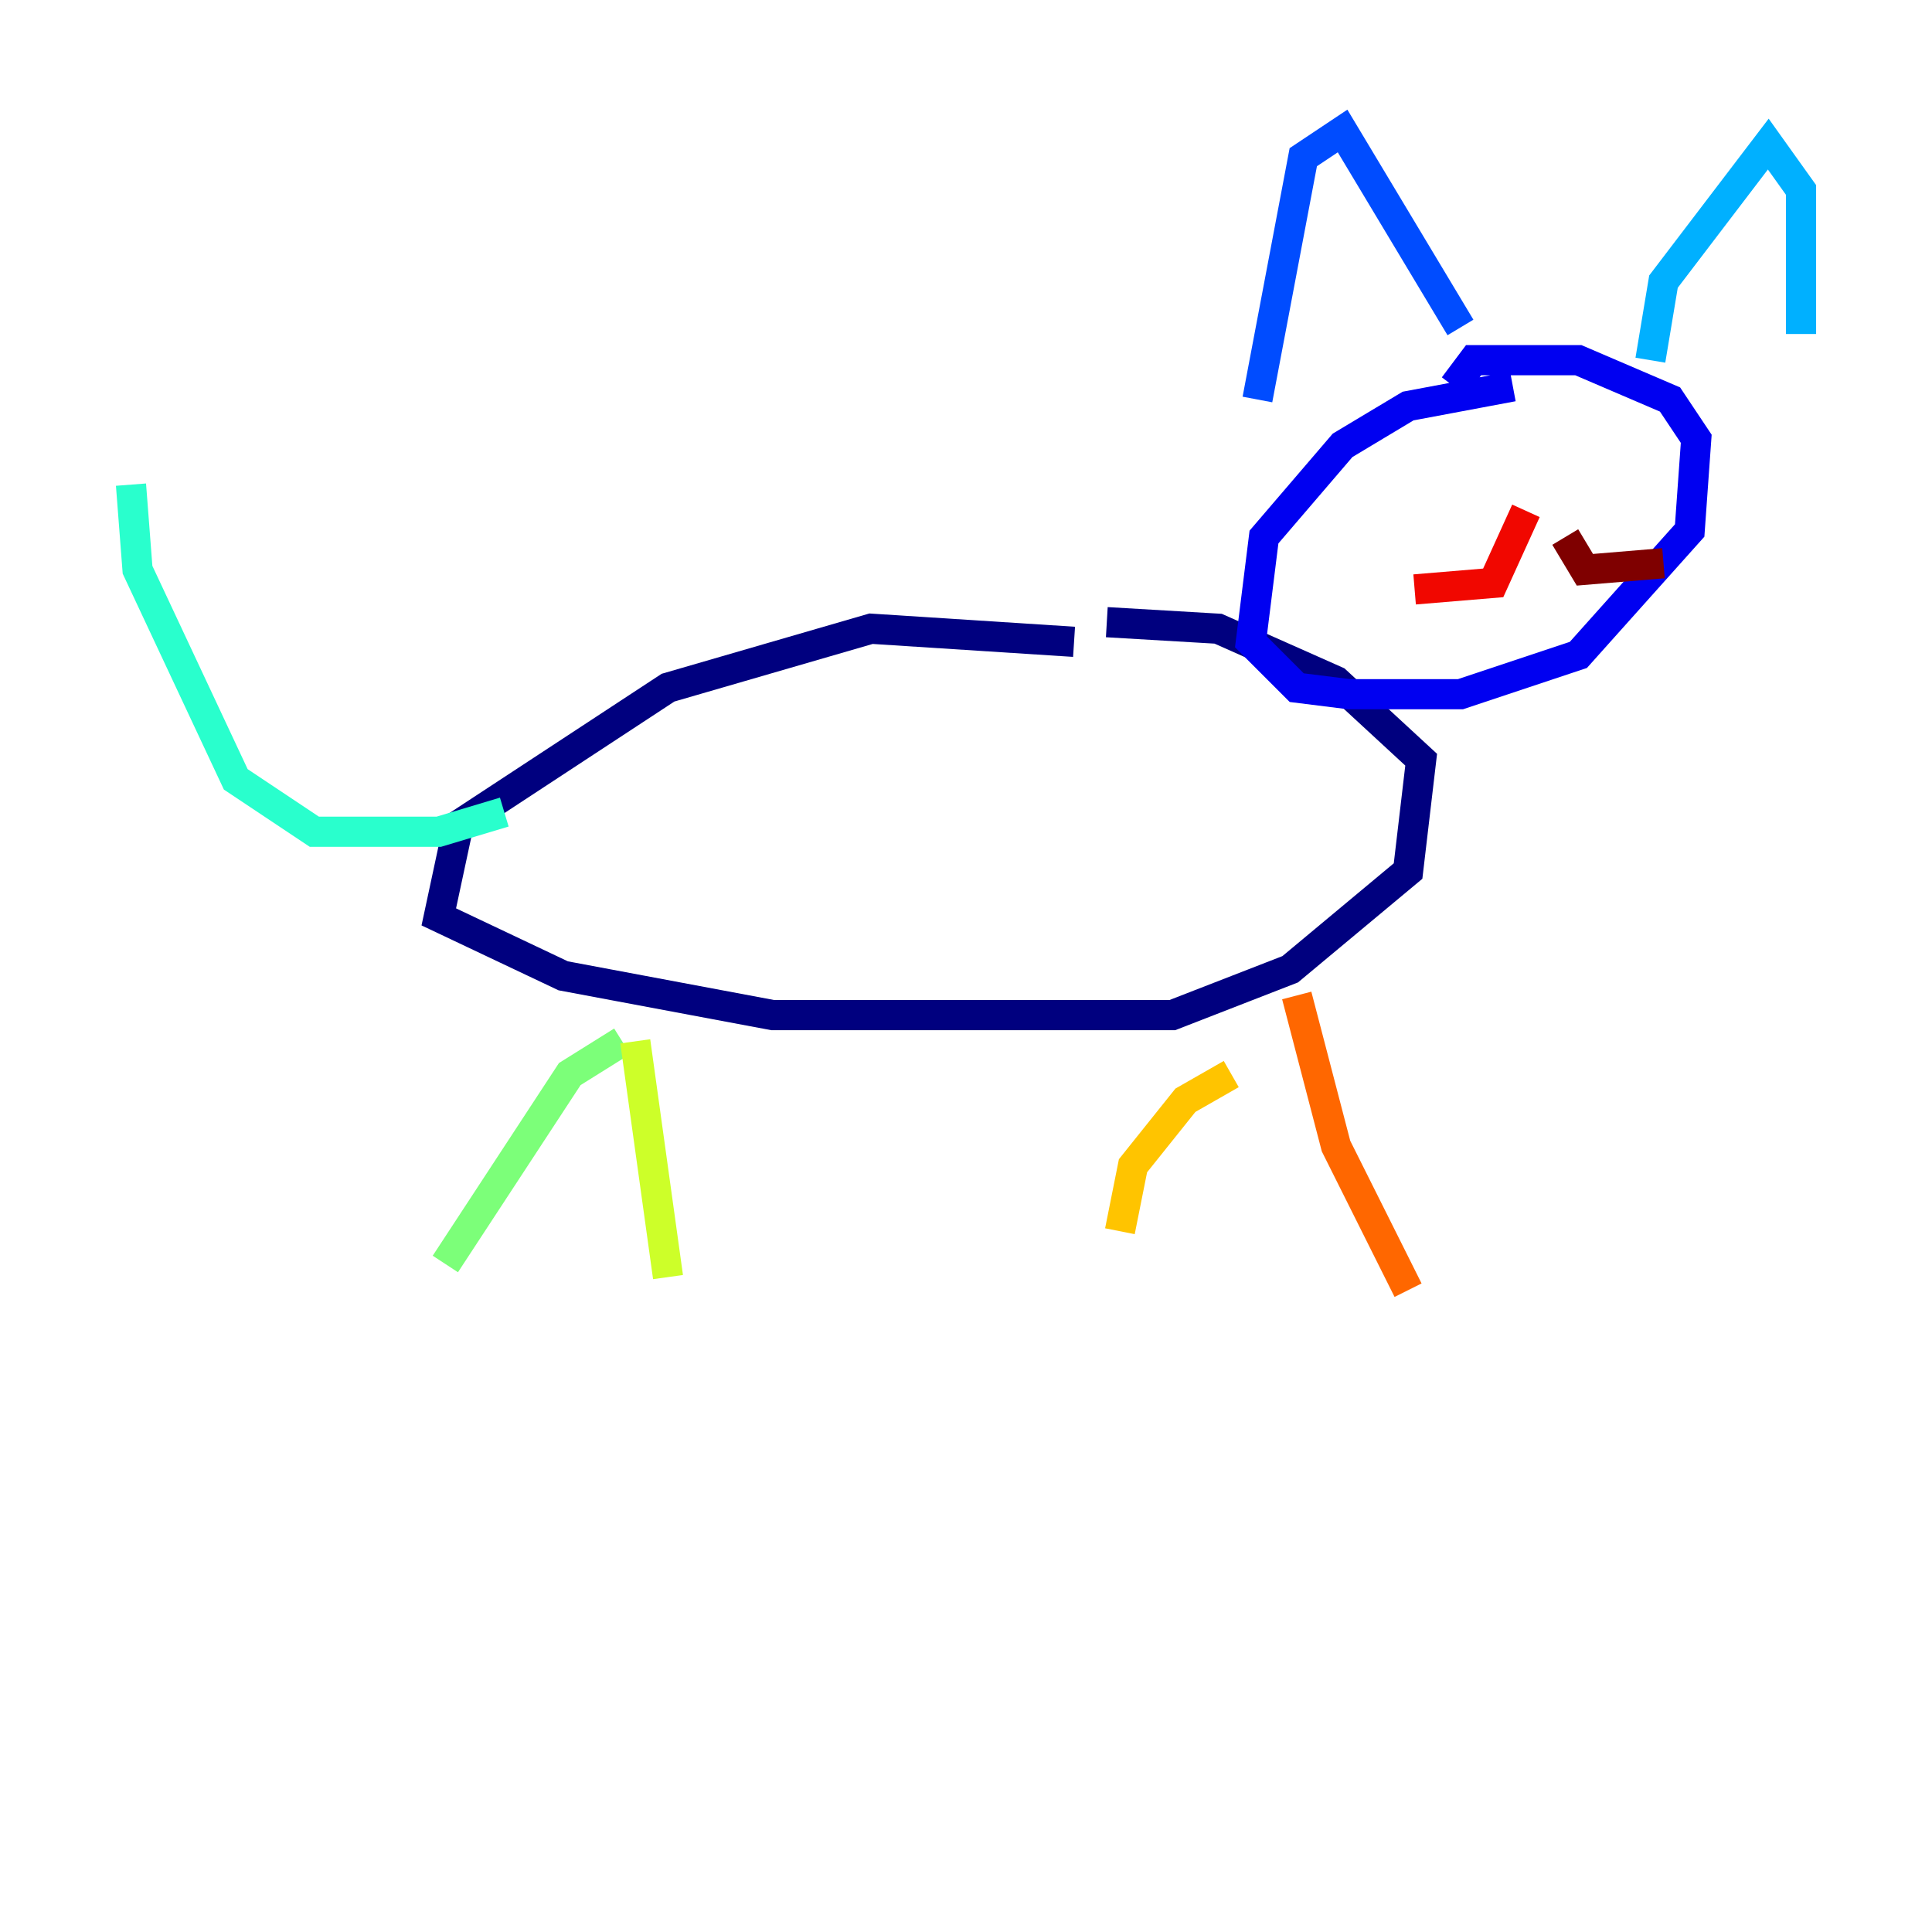<?xml version="1.0" encoding="utf-8" ?>
<svg baseProfile="tiny" height="128" version="1.2" viewBox="0,0,128,128" width="128" xmlns="http://www.w3.org/2000/svg" xmlns:ev="http://www.w3.org/2001/xml-events" xmlns:xlink="http://www.w3.org/1999/xlink"><defs /><polyline fill="none" points="71.159,42.522 57.709,41.654 44.258,45.559 30.373,54.671 29.071,60.746 37.315,64.651 51.2,67.254 77.668,67.254 85.478,64.217 93.288,57.709 94.156,50.332 88.515,45.125 80.705,41.654 73.329,41.22" stroke="#00007f" stroke-width="2" /><polyline fill="none" points="100.231,25.6 93.288,26.902 88.949,29.505 83.742,35.58 82.875,42.522 85.912,45.559 89.383,45.993 96.759,45.993 104.57,43.39 111.946,35.146 112.38,29.071 110.644,26.468 104.57,23.864 97.627,23.864 96.325,25.6" stroke="#0000f1" stroke-width="2" /><polyline fill="none" points="83.308,26.468 86.346,10.414 88.949,8.678 96.759,21.695" stroke="#004cff" stroke-width="2" /><polyline fill="none" points="109.342,23.864 110.21,18.658 117.153,9.546 119.322,12.583 119.322,22.129" stroke="#00b0ff" stroke-width="2" /><polyline fill="none" points="33.41,53.803 29.071,55.105 20.827,55.105 15.62,51.634 9.112,37.749 8.678,32.108" stroke="#29ffcd" stroke-width="2" /><polyline fill="none" points="41.22,68.99 37.749,71.159 29.505,83.742" stroke="#7cff79" stroke-width="2" /><polyline fill="none" points="42.088,68.99 44.258,84.61" stroke="#cdff29" stroke-width="2" /><polyline fill="none" points="81.573,71.159 78.536,72.895 75.064,77.234 74.197,81.573" stroke="#ffc400" stroke-width="2" /><polyline fill="none" points="85.912,65.953 88.515,75.932 93.288,85.478" stroke="#ff6700" stroke-width="2" /><polyline fill="none" points="101.098,33.844 98.929,38.617 93.722,39.051" stroke="#f10700" stroke-width="2" /><polyline fill="none" points="103.702,35.58 105.003,37.749 110.21,37.315" stroke="#7f0000" stroke-width="2" /></svg>